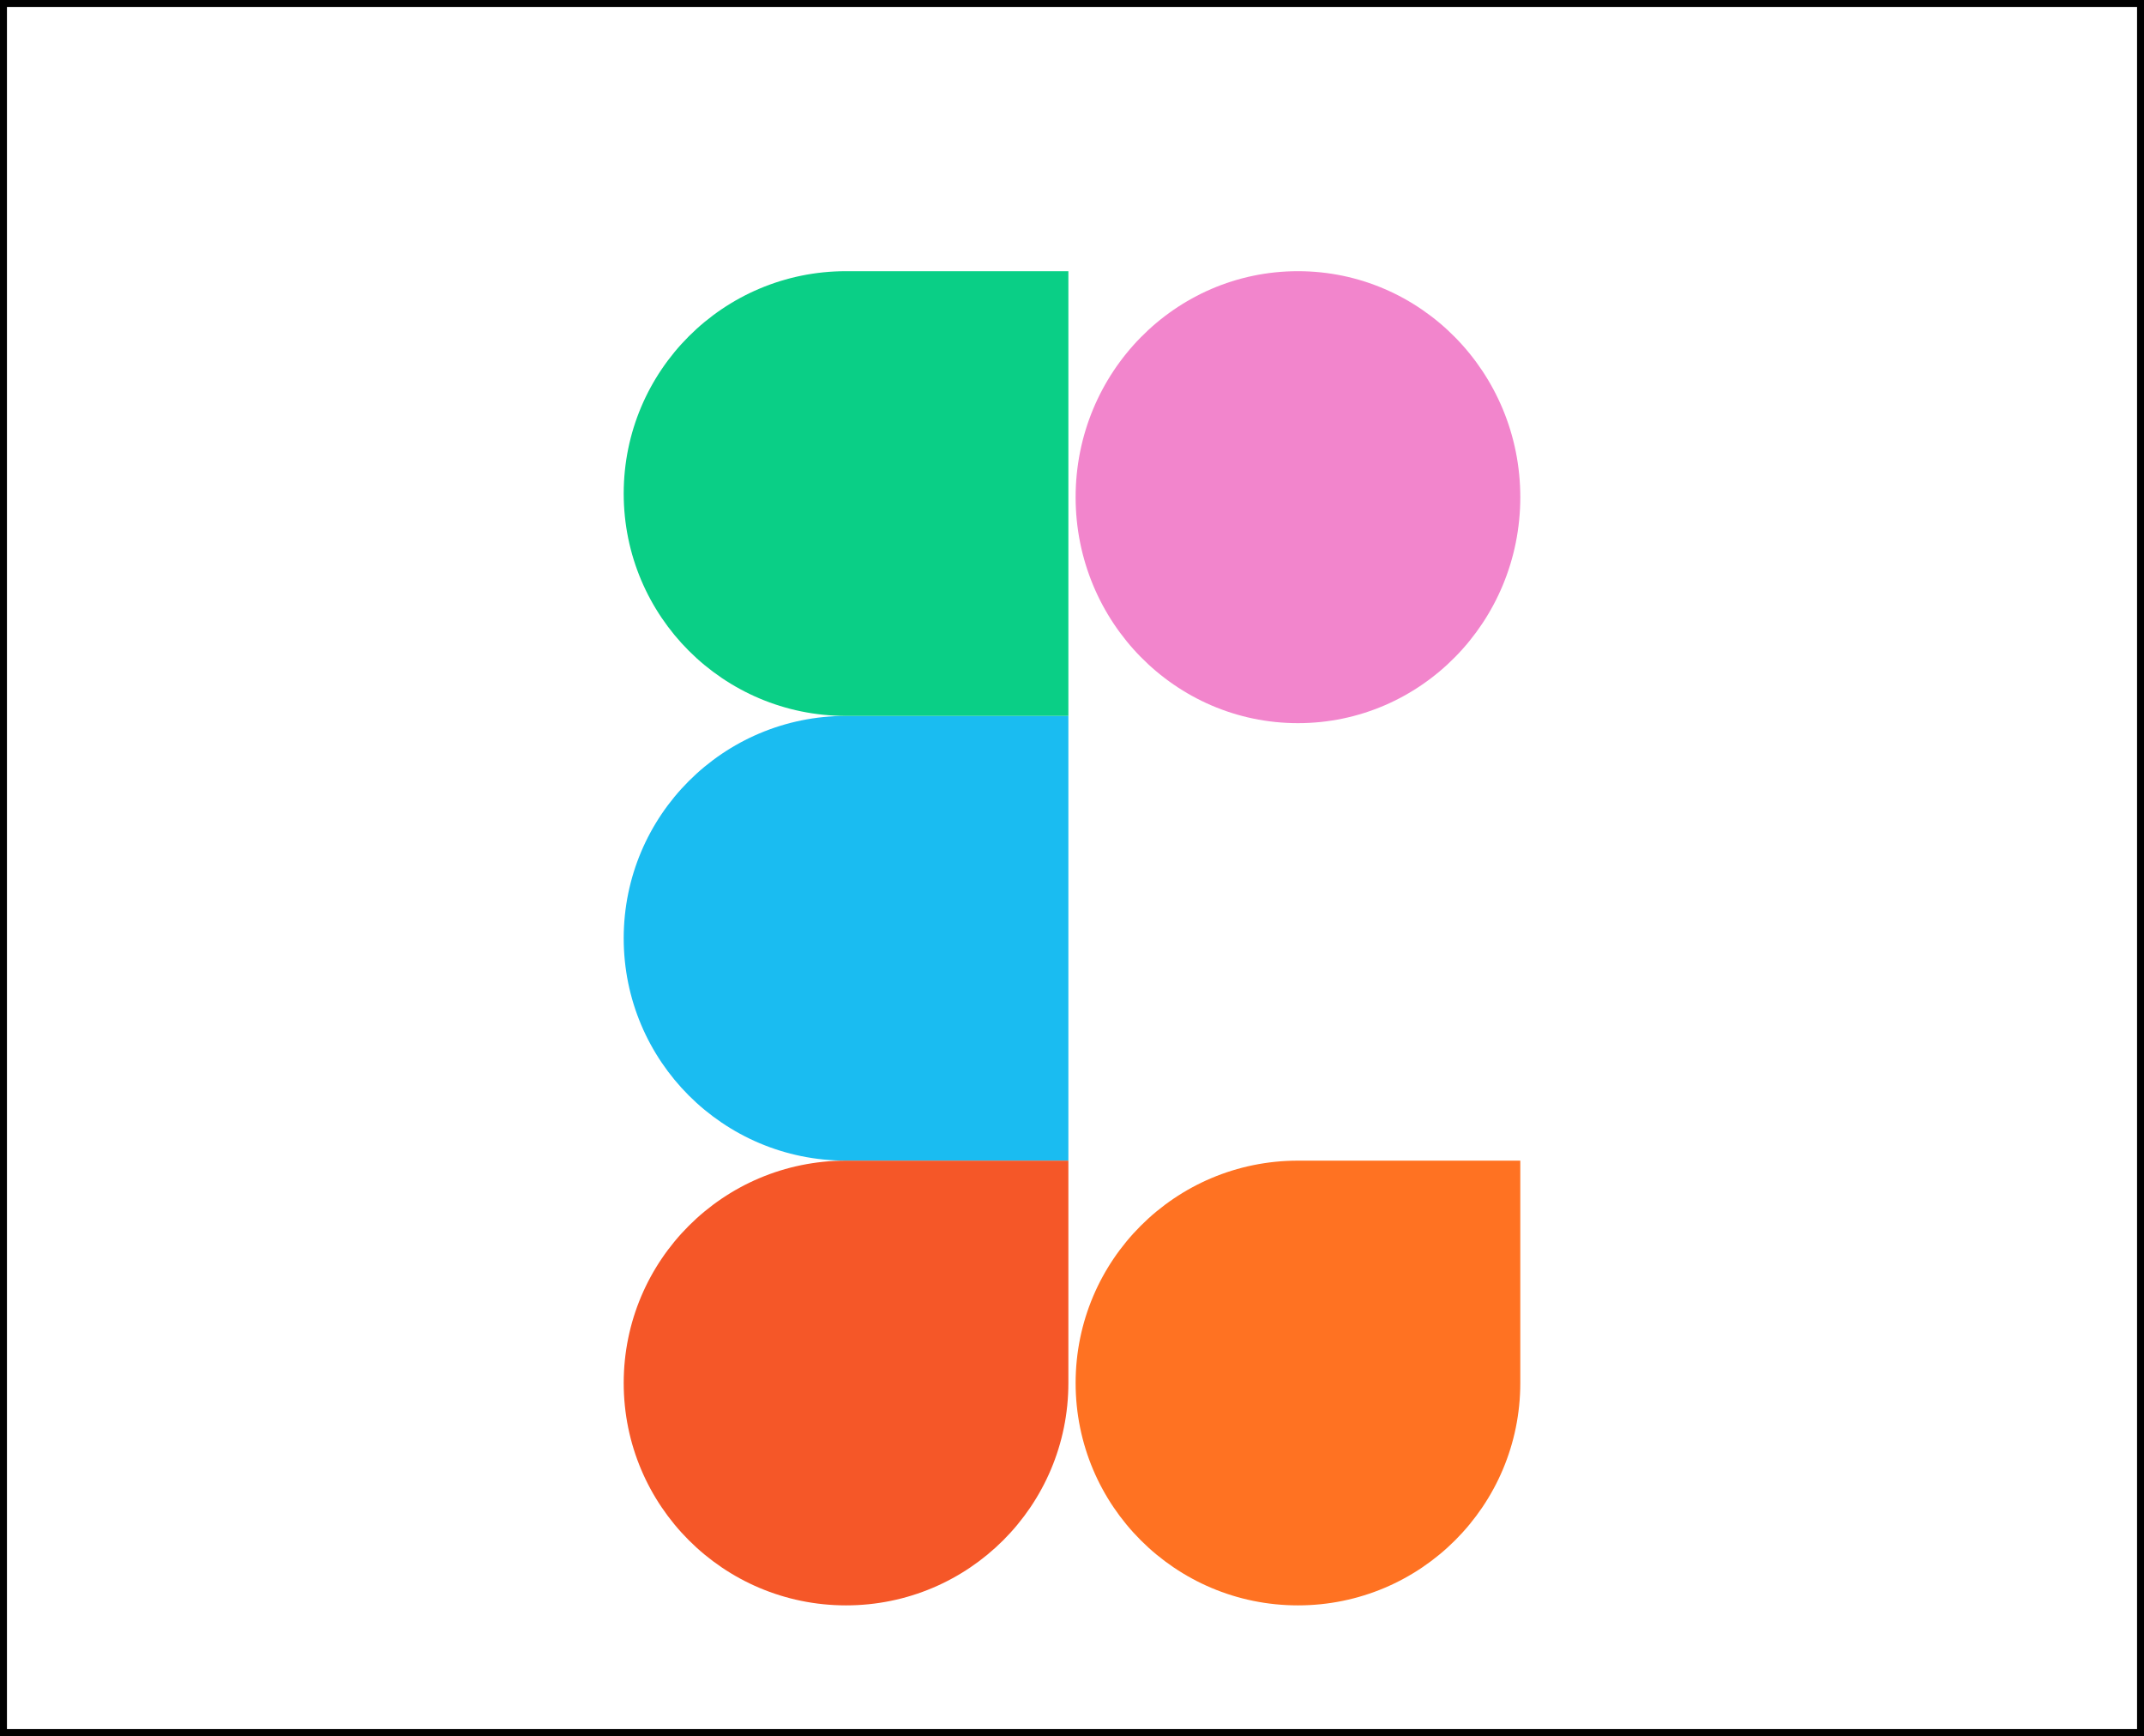<svg width="7401" height="5992" viewBox="0 0 7401 5992" fill="none" xmlns="http://www.w3.org/2000/svg">
<path d="M3713 1716C3713 1285.23 4056.62 936 4480.5 936C4904.37 936 5248 1285.23 5248 1716C5248 2146.79 4904.37 2496 4480.5 2496C4056.62 2496 3713 2146.79 3713 1716Z" fill="#F285CC"/>
<path d="M3688 4006L3688 2471L2920.5 2471C2496.62 2471 2153 2814.62 2153 3238.5C2153 3662.38 2496.62 4006 2920.5 4006L3688 4006Z" fill="#1ABCF1"/>
<path d="M3688 2471L3688 936L2920.5 936C2496.62 936 2153 1279.62 2153 1703.5C2153 2127.38 2496.62 2471 2920.5 2471L3688 2471Z" fill="#0ACF86"/>
<path d="M2153 4773.5C2153 4349.63 2496.62 4006 2920.5 4006H3688V4773.5C3688 5197.38 3344.38 5541 2920.5 5541C2496.62 5541 2153 5197.38 2153 4773.5Z" fill="#F55728"/>
<path d="M3713 4773.5C3713 4349.63 4056.62 4006 4480.5 4006H5248V4773.5C5248 5197.38 4904.38 5541 4480.5 5541C4056.62 5541 3713 5197.38 3713 4773.5Z" fill="#FF7222"/>
<g filter="url(#filter0_d_219_415)">
<ellipse cx="3713" cy="5541.5" rx="1471" ry="0.5" fill="white"/>
</g>
<rect x="12" y="12" width="7377" height="5968" stroke="black" stroke-width="24"/>
<defs>
<filter id="filter0_d_219_415" x="2220" y="5541" width="3030" height="89" filterUnits="userSpaceOnUse" color-interpolation-filters="sRGB">
<feFlood flood-opacity="0" result="BackgroundImageFix"/>
<feColorMatrix in="SourceAlpha" type="matrix" values="0 0 0 0 0 0 0 0 0 0 0 0 0 0 0 0 0 0 127 0" result="hardAlpha"/>
<feMorphology radius="22" operator="dilate" in="SourceAlpha" result="effect1_dropShadow_219_415"/>
<feOffset dx="22" dy="44"/>
<feGaussianBlur stdDeviation="11"/>
<feComposite in2="hardAlpha" operator="out"/>
<feColorMatrix type="matrix" values="0 0 0 0 0 0 0 0 0 0 0 0 0 0 0 0 0 0 0.25 0"/>
<feBlend mode="normal" in2="BackgroundImageFix" result="effect1_dropShadow_219_415"/>
<feBlend mode="normal" in="SourceGraphic" in2="effect1_dropShadow_219_415" result="shape"/>
</filter>
</defs>
</svg>
